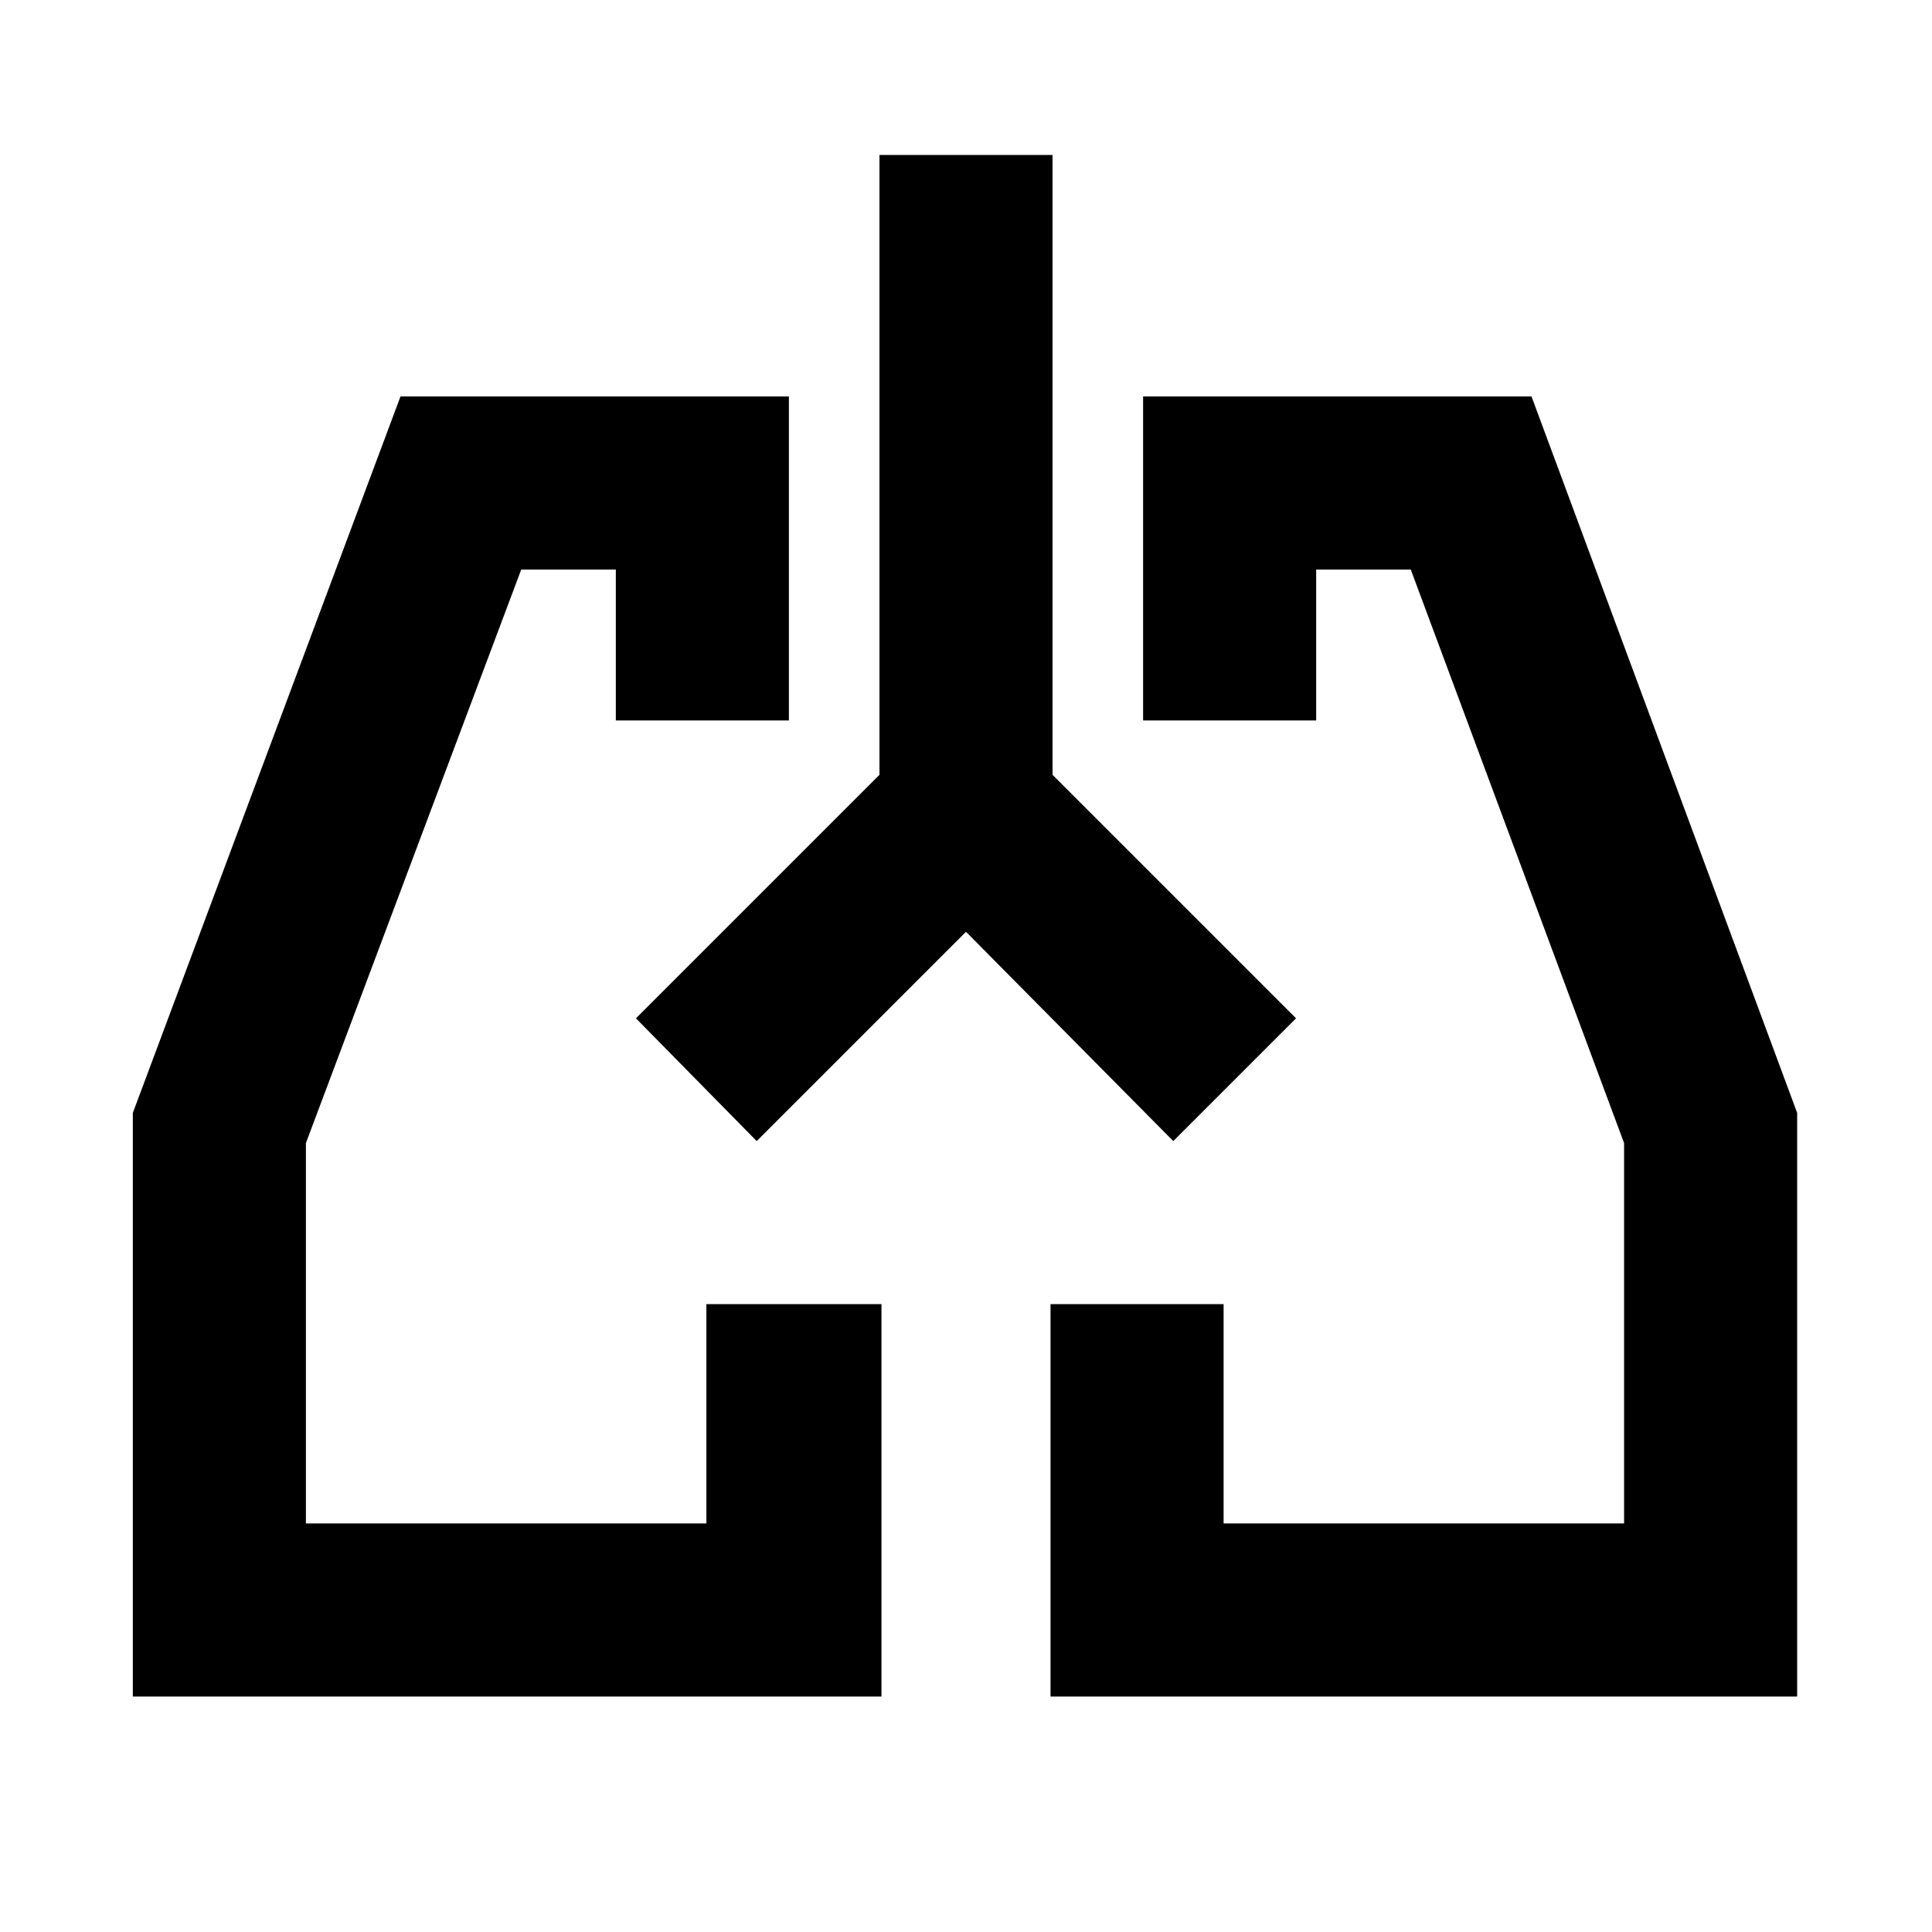 <svg xmlns="http://www.w3.org/2000/svg" height="24" width="24"><path d="M10.95 21.075h-9.3v-7.25l3.325-8.9H9.8V8.95H7.65V7.075H6.475L3.8 14.2v4.725h4.975V16.2h2.175Zm11.375 0H13.05V16.2h2.15v2.725h4.975V14.2l-2.65-7.125H16.35V8.95H14.2V4.925h4.825l3.3 8.9ZM8.65 13.4Zm6.7 0ZM12 11.575l-2.6 2.6-1.5-1.525 3.025-3.025v-7.7h2.15v7.7L16.1 12.65l-1.525 1.525Z"/></svg>